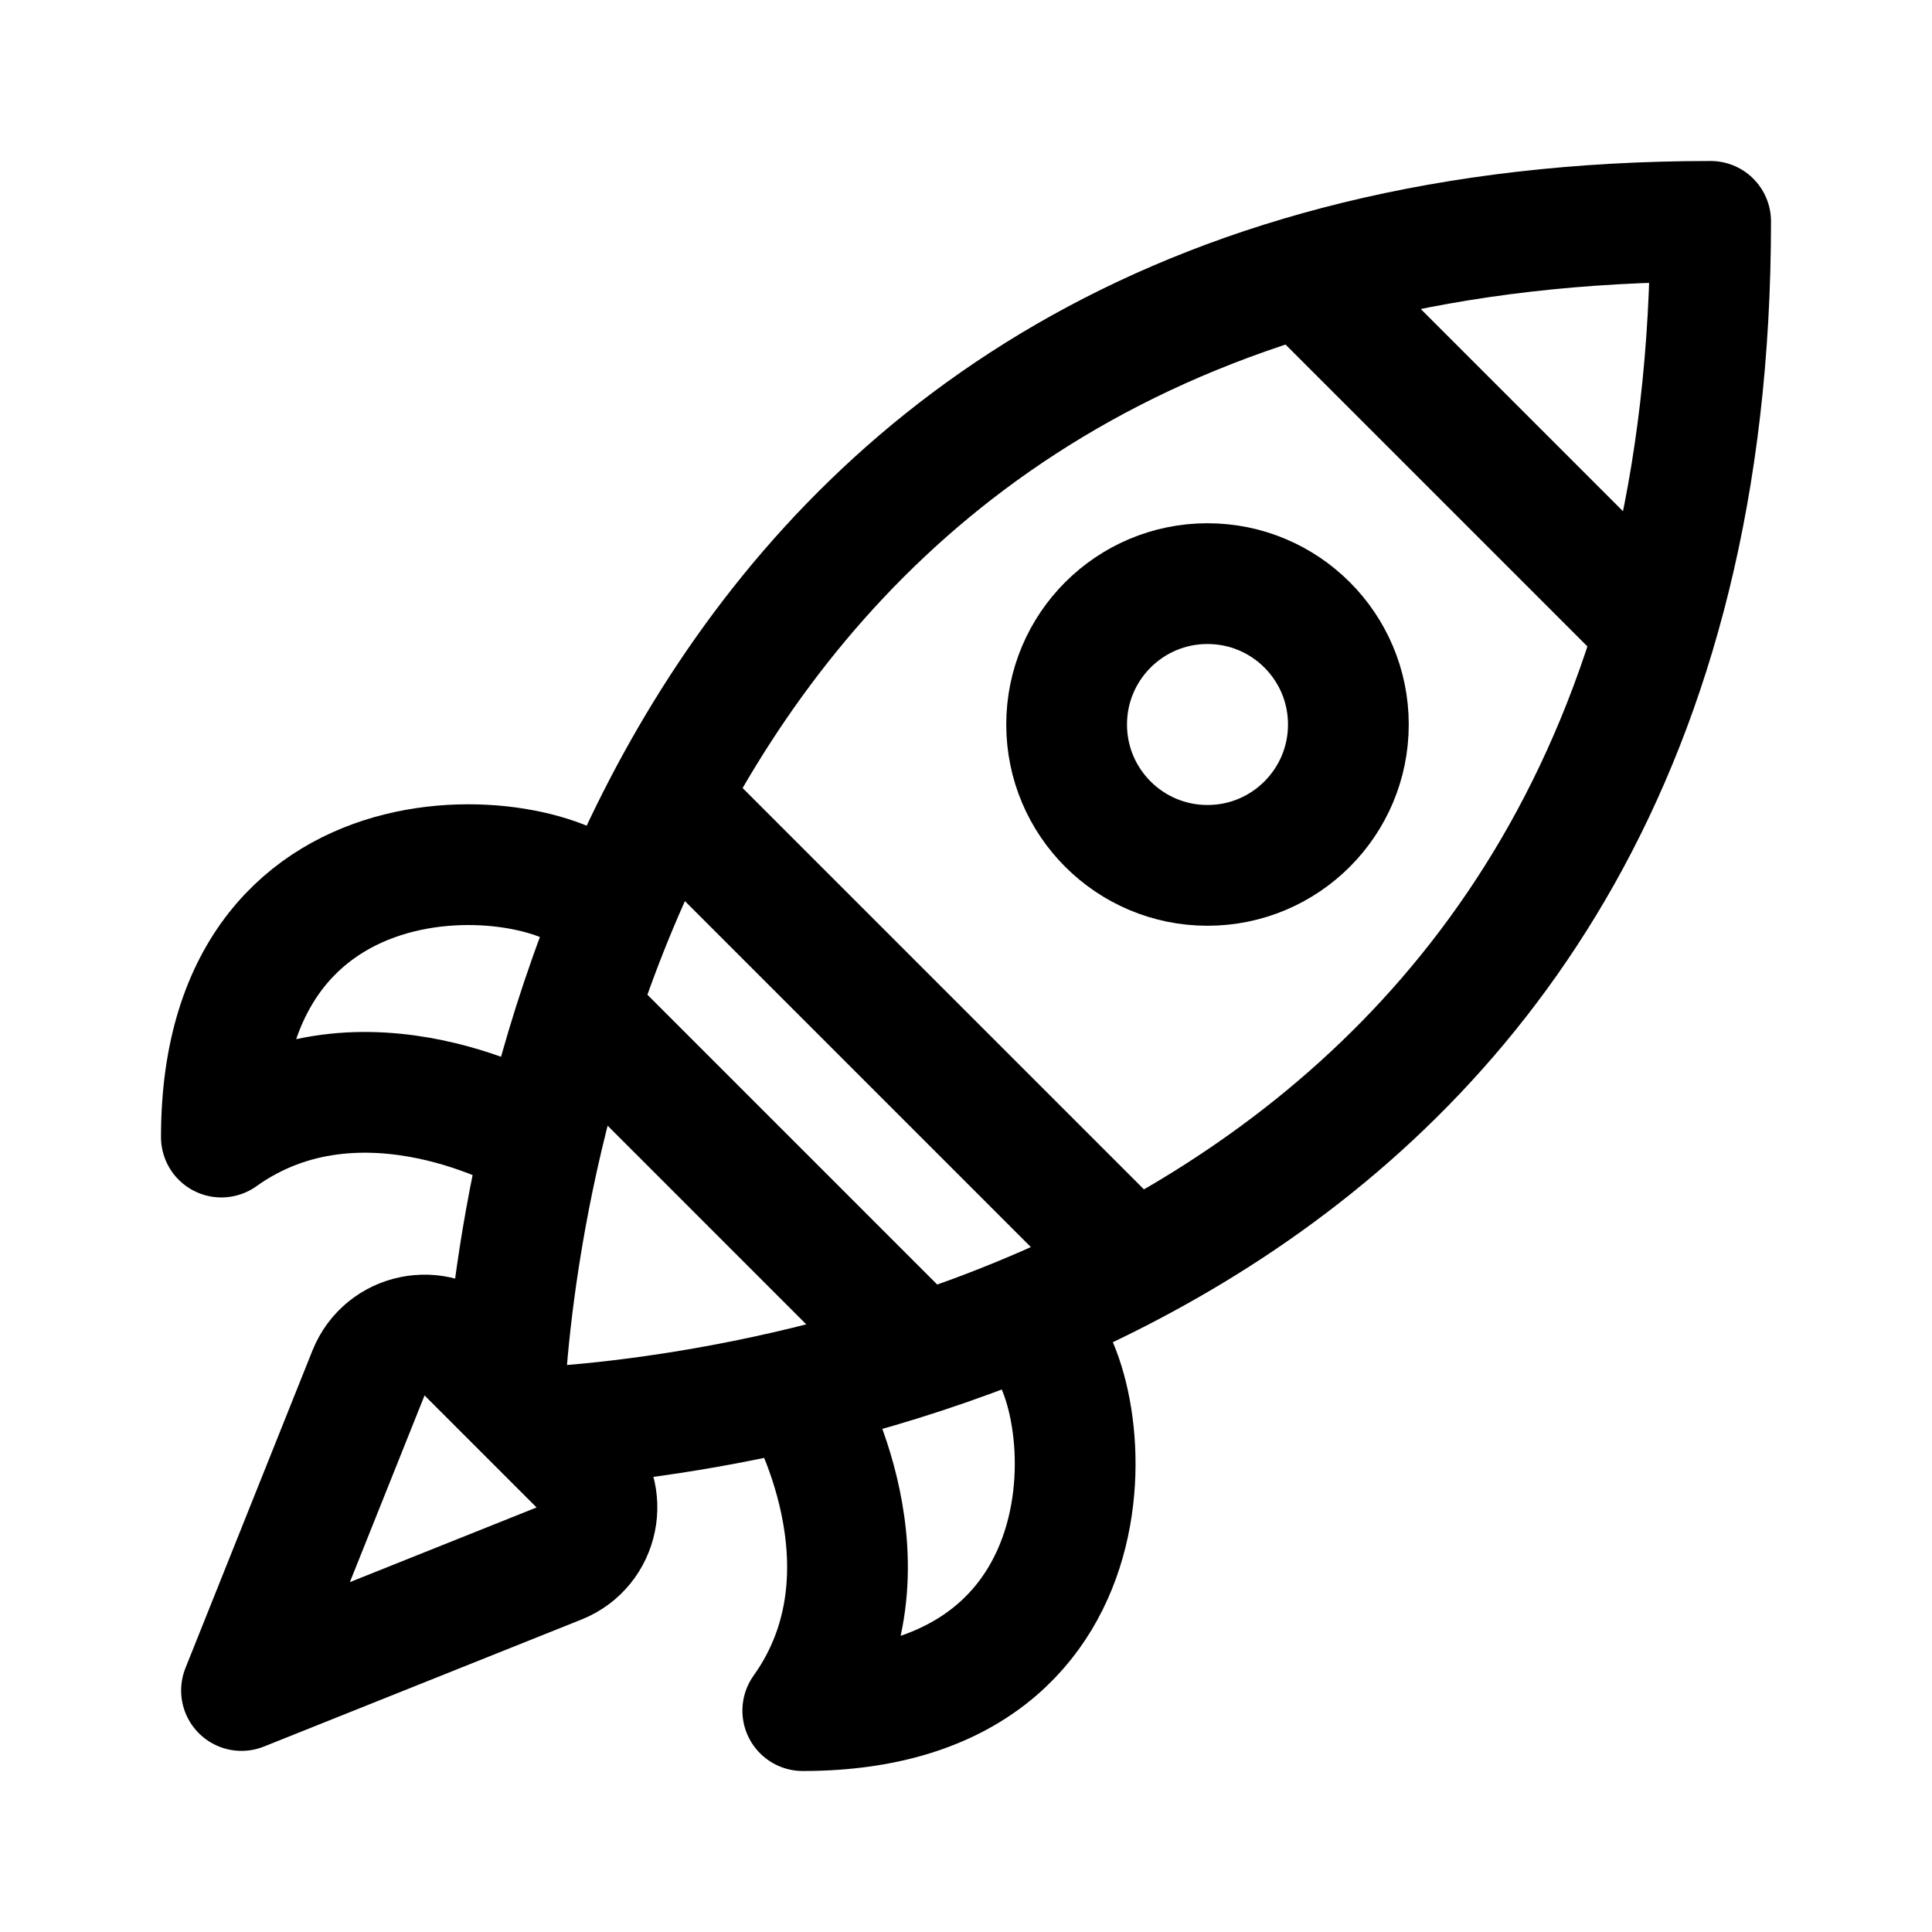 <svg xmlns="http://www.w3.org/2000/svg" width="192" height="192" fill="none"><circle cx="120" cy="72" r="14" stroke="#000" stroke-linecap="round" stroke-linejoin="round" stroke-width="12"/><path stroke="#000" stroke-linecap="round" stroke-linejoin="round" stroke-width="12" d="M50.26 136.5C52.006 112.974 65.516 22 170 22c0 105.24-92.295 118.184-115 119.777M112 125 67 80m23 53-31.5-31.5m104-41L131 29M36.62 136.448 24 168l31.552-12.621c3.999-1.599 5.06-6.767 2.014-9.813l-11.132-11.132c-3.046-3.046-8.214-1.985-9.813 2.014Z"/><path stroke="#000" stroke-linecap="round" stroke-linejoin="round" stroke-width="12" d="M60 90.5c-3.5-6.5-38-11-38 22.5 14-10 31 0 31 0m49.279 19c6.5 3.5 11 38-22.5 38 10-14 0-31 0-31"/></svg>